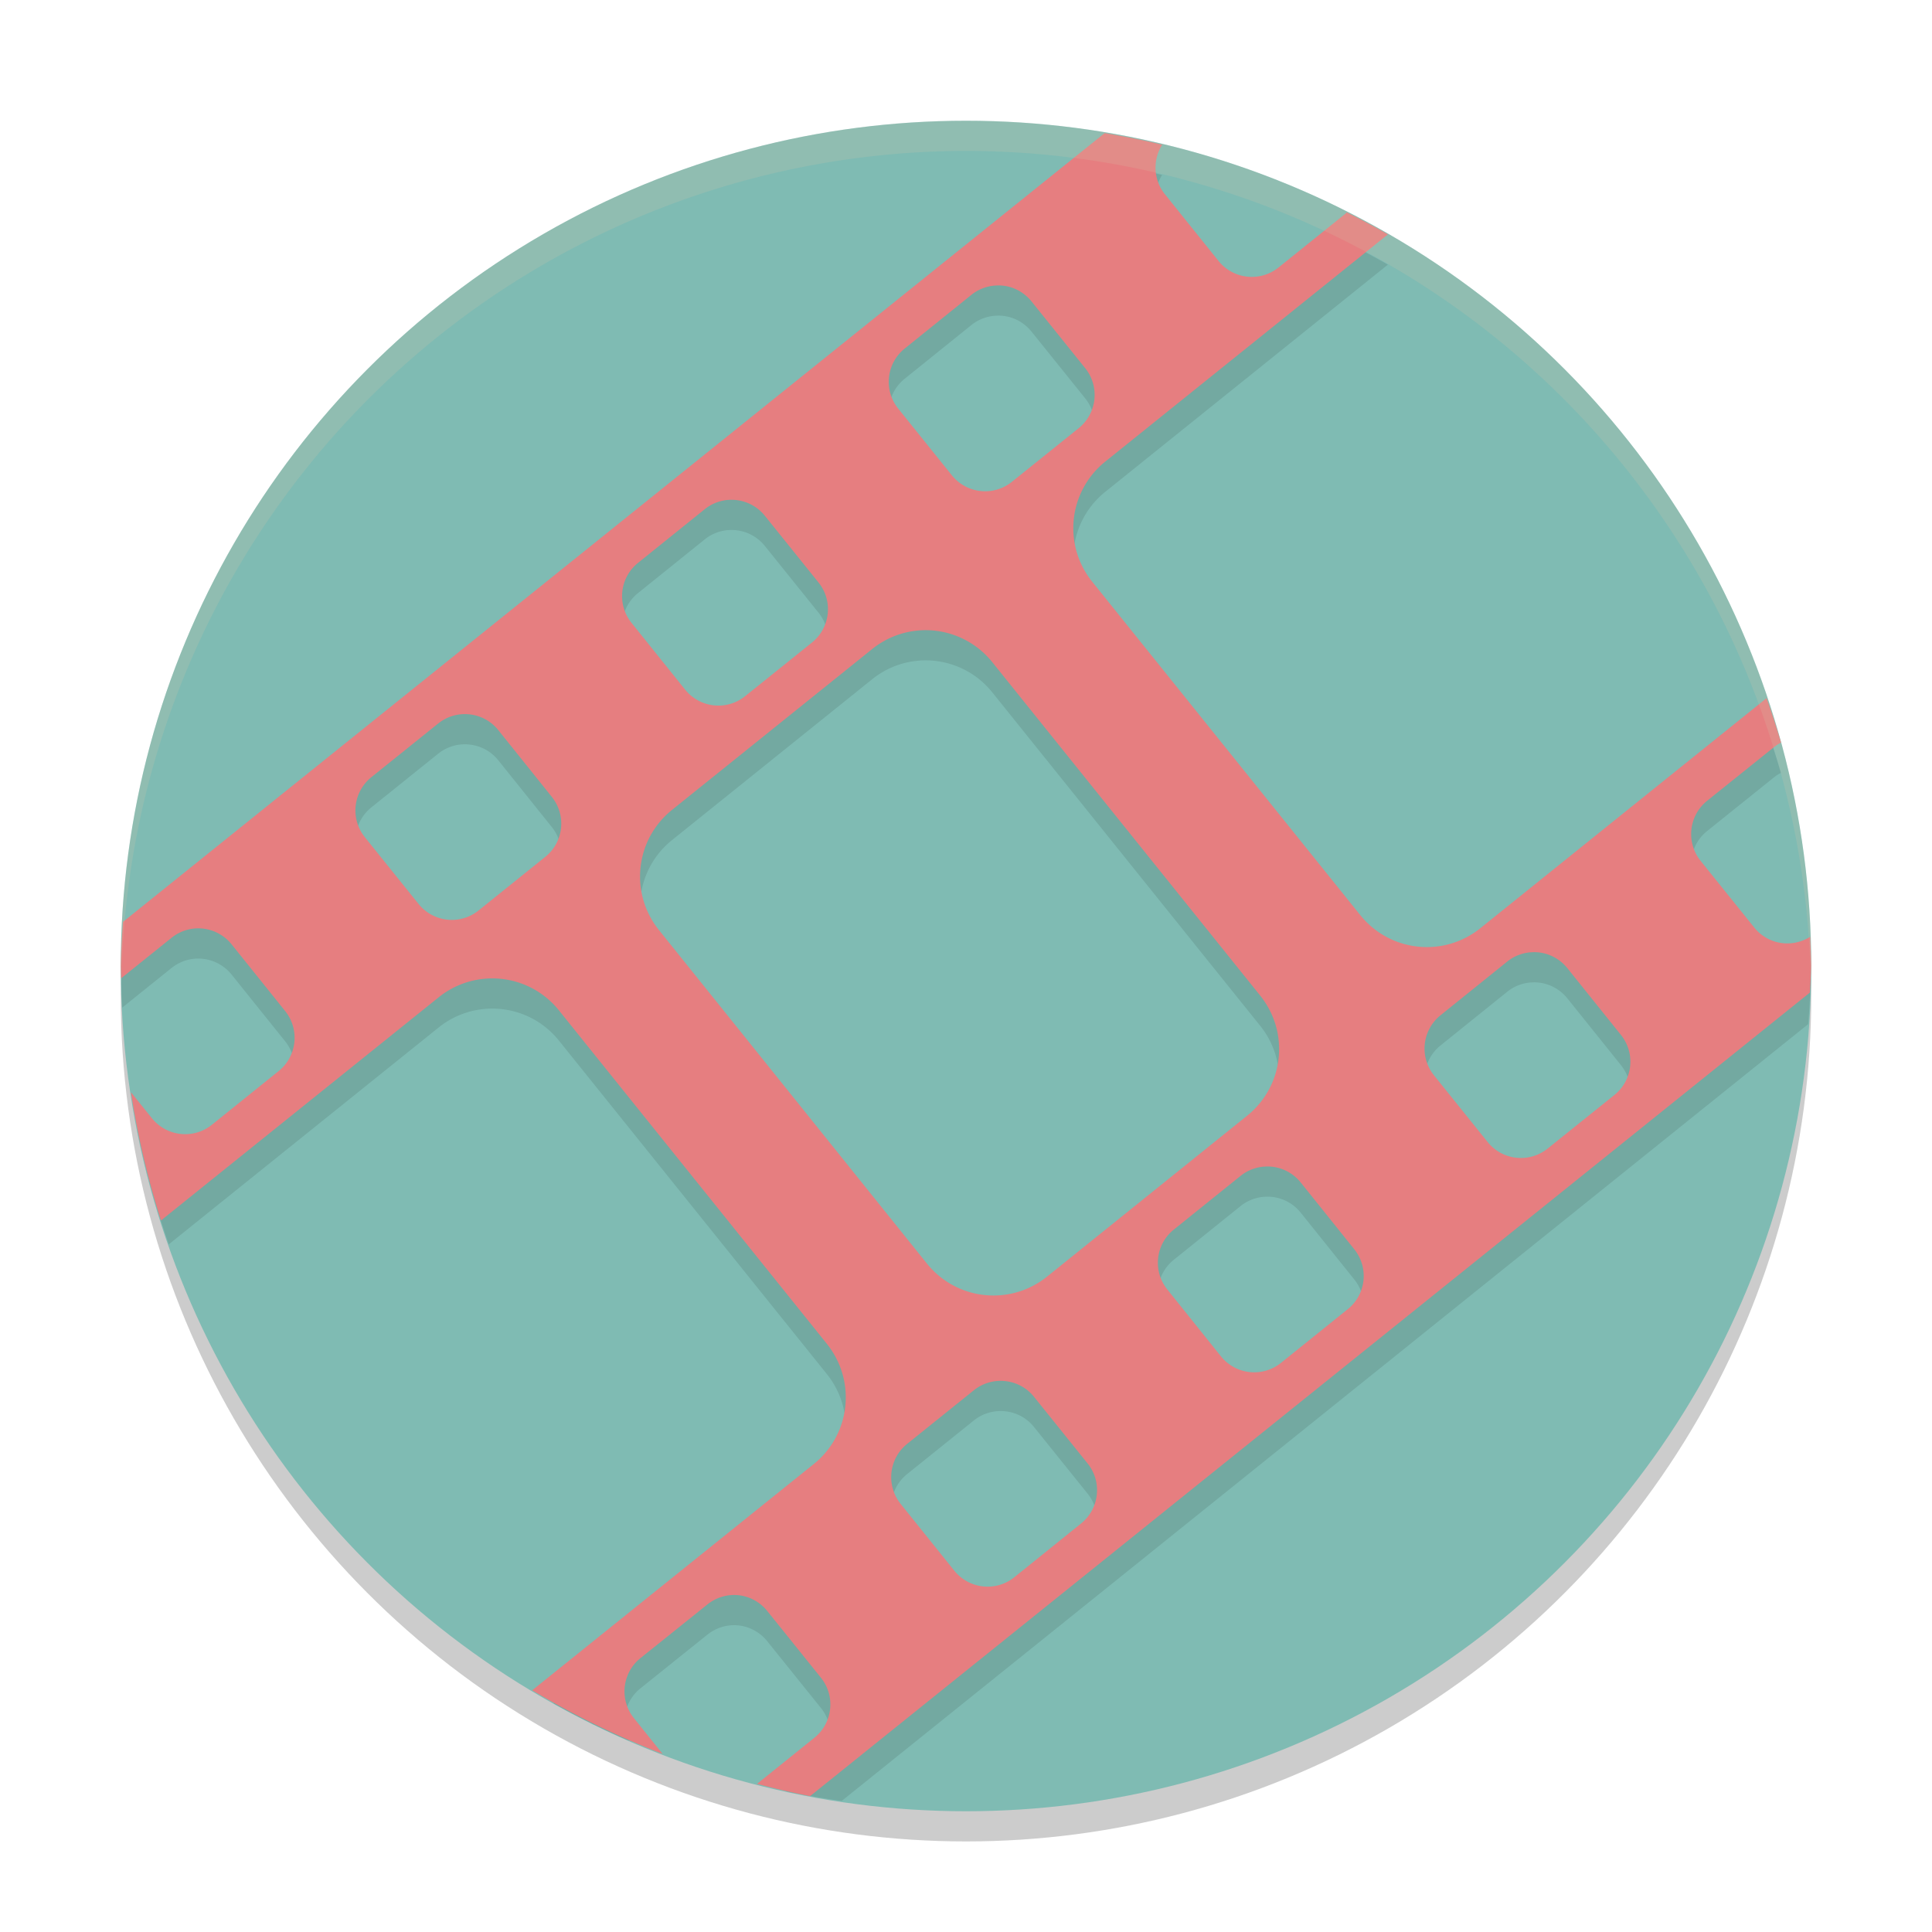 <svg xmlns="http://www.w3.org/2000/svg" width="64" height="64" version="1.1">
 <circle style="opacity:.2" cx="32" cy="33" r="28"/>
 <circle style="fill:#7fbbb3" cx="32" cy="32" r="28"/>
 <path style="opacity:.1" d="m36.59 5.412-32.516 26.127a28 28 0 0 0-0.053 1.049 28 28 0 0 0 0.027 0.791l1.631-1.31c0.306-0.246 0.679-0.346 1.039-0.307 0.36 0.039 0.707 0.216 0.953 0.521l1.773 2.209c0.492 0.612 0.395 1.501-0.217 1.992l-2.207 1.775c-0.612 0.492-1.501 0.393-1.992-0.219l-0.463-0.574a28 28 0 0 0 1.027 3.754l8.94-7.184c0.459-0.369 0.996-0.57 1.539-0.615 0.906-0.076 1.831 0.286 2.445 1.051l8.873 11.043c0.983 1.224 0.79 3.001-0.434 3.984l-8.619 6.926a28 28 0 0 0 2.502 1.24c-0.294-0.584-0.152-1.311 0.379-1.738l2.211-1.773c0.306-0.246 0.679-0.348 1.039-0.309 0.36 0.039 0.703 0.218 0.949 0.523l1.777 2.209c0.492 0.612 0.393 1.501-0.219 1.992l-0.951 0.766a28 28 0 0 0 1.859 0.324l32.018-25.734a28 28 0 0 0 0.076-1.506 28 28 0 0 0-0.014-0.385c-0.601 0.378-1.393 0.263-1.85-0.305l-1.777-2.209c-0.492-0.612-0.395-1.501 0.217-1.992l2.211-1.775c0.075-0.06 0.153-0.11 0.234-0.152a28 28 0 0 0-0.479-1.471l-9.479 7.619c-1.224 0.983-2.999 0.788-3.982-0.436l-8.877-11.041c-0.983-1.224-0.788-2.999 0.436-3.982l9.359-7.523a28 28 0 0 0-1.363-0.73c-0.018 0.016-0.032 0.035-0.051 0.051l-2.207 1.773c-0.612 0.492-1.501 0.395-1.992-0.217l-1.773-2.207c-0.39-0.485-0.405-1.143-0.092-1.641a28 28 0 0 0-1.91-0.385zm-3.639 5.049c0.091-0.008 0.183-0.008 0.273 0.002 0.36 0.039 0.701 0.218 0.947 0.523l1.777 2.209c0.492 0.612 0.393 1.501-0.219 1.992l-2.207 1.773c-0.612 0.492-1.501 0.395-1.992-0.217l-1.775-2.207c-0.492-0.612-0.395-1.501 0.217-1.992l2.207-1.777c0.229-0.184 0.499-0.284 0.771-0.307zm-8.834 7.1c0.091-0.007 0.181-0.006 0.271 0.004 0.36 0.039 0.703 0.216 0.949 0.521l1.777 2.209c0.492 0.612 0.393 1.501-0.219 1.992l-2.209 1.773c-0.612 0.492-1.501 0.395-1.992-0.217l-1.773-2.209c-0.492-0.612-0.395-1.499 0.217-1.99l2.209-1.777c0.229-0.184 0.498-0.284 0.77-0.307zm6.309 4.324c0.906-0.076 1.833 0.288 2.447 1.053l8.873 11.043c0.983 1.224 0.788 2.997-0.436 3.981l-6.623 5.326c-1.224 0.983-3.001 0.79-3.984-0.434l-8.873-11.043c-0.983-1.224-0.79-3.001 0.434-3.984l6.625-5.324c0.459-0.369 0.994-0.572 1.537-0.617zm-15.143 2.775c0.091-0.007 0.181-0.006 0.271 0.004 0.36 0.039 0.705 0.214 0.951 0.52l1.773 2.211c0.492 0.612 0.397 1.499-0.215 1.99l-2.209 1.775c-0.612 0.492-1.501 0.393-1.992-0.219l-1.775-2.207c-0.492-0.612-0.393-1.501 0.219-1.992l2.207-1.773c0.229-0.184 0.498-0.286 0.77-0.309zm35.416 7.887c0.091-0.007 0.181-0.008 0.271 0.002 0.36 0.039 0.705 0.218 0.951 0.523l1.773 2.209c0.492 0.612 0.397 1.501-0.215 1.992l-2.209 1.773c-0.612 0.492-1.501 0.395-1.992-0.217l-1.775-2.207c-0.492-0.612-0.393-1.501 0.219-1.992l2.207-1.777c0.229-0.184 0.498-0.284 0.77-0.307zm-8.834 7.1c0.091-0.007 0.181-0.008 0.271 0.002 0.36 0.039 0.705 0.216 0.951 0.521l1.773 2.211c0.492 0.612 0.397 1.497-0.215 1.988l-2.209 1.777c-0.612 0.492-1.501 0.395-1.992-0.217l-1.773-2.211c-0.492-0.612-0.397-1.497 0.215-1.988l2.209-1.777c0.229-0.184 0.498-0.284 0.77-0.307zm-8.834 7.1c0.091-0.007 0.183-0.006 0.273 0.004 0.36 0.039 0.703 0.214 0.949 0.52l1.775 2.207c0.492 0.612 0.393 1.501-0.219 1.992l-2.207 1.777c-0.612 0.492-1.501 0.393-1.992-0.219l-1.773-2.207c-0.492-0.612-0.397-1.501 0.215-1.992l2.209-1.775c0.229-0.184 0.497-0.284 0.77-0.307z"/>
 <path style="fill:#e67e80" d="m36.59 4.412-32.516 26.127a28 28 0 0 0-0.074 1.461 28 28 0 0 0 0.014 0.406l1.666-1.338c0.306-0.246 0.679-0.346 1.039-0.307 0.36 0.039 0.707 0.216 0.953 0.521l1.773 2.209c0.492 0.612 0.395 1.501-0.217 1.992l-2.207 1.775c-0.612 0.492-1.501 0.393-1.992-0.219l-0.691-0.857a28 28 0 0 0 0.994 4.248l9.201-7.394c0.459-0.369 0.996-0.57 1.539-0.615 0.906-0.076 1.831 0.286 2.445 1.051l8.873 11.043c0.983 1.224 0.79 3.001-0.434 3.984l-9.326 7.494a28 28 0 0 0 4.32 2.107l-0.949-1.182c-0.492-0.612-0.395-1.501 0.217-1.992l2.211-1.773c0.306-0.246 0.679-0.348 1.039-0.309 0.36 0.039 0.703 0.218 0.949 0.523l1.777 2.209c0.492 0.612 0.393 1.501-0.219 1.992l-1.897 1.525a28 28 0 0 0 1.758 0.406l33.117-26.617a28 28 0 0 0 0.045-0.885 28 28 0 0 0-0.035-0.965c-0.601 0.378-1.393 0.263-1.85-0.305l-1.777-2.209c-0.492-0.612-0.395-1.501 0.217-1.992l2.211-1.775c0.075-0.06 0.153-0.11 0.234-0.152a28 28 0 0 0-0.479-1.471l-9.479 7.619c-1.224 0.983-2.999 0.788-3.982-0.436l-8.877-11.041c-0.983-1.224-0.788-2.999 0.436-3.982l9.359-7.523a28 28 0 0 0-1.363-0.73c-0.018 0.016-0.032 0.035-0.051 0.051l-2.207 1.773c-0.612 0.492-1.501 0.395-1.992-0.217l-1.773-2.207c-0.39-0.485-0.405-1.143-0.092-1.641a28 28 0 0 0-1.91-0.385zm-3.639 5.049c0.091-0.007 0.183-0.008 0.273 0.002 0.36 0.039 0.701 0.218 0.947 0.523l1.777 2.209c0.492 0.612 0.393 1.501-0.219 1.992l-2.207 1.773c-0.612 0.492-1.501 0.395-1.992-0.217l-1.775-2.207c-0.492-0.612-0.395-1.501 0.217-1.992l2.207-1.777c0.229-0.184 0.499-0.284 0.771-0.307zm-8.834 7.1c0.091-0.007 0.181-0.006 0.271 0.004 0.36 0.039 0.703 0.216 0.949 0.521l1.777 2.209c0.492 0.612 0.393 1.501-0.219 1.992l-2.209 1.773c-0.612 0.492-1.501 0.395-1.992-0.217l-1.773-2.209c-0.492-0.612-0.395-1.499 0.217-1.99l2.209-1.777c0.229-0.184 0.498-0.284 0.77-0.307zm6.309 4.324c0.906-0.076 1.833 0.288 2.447 1.053l8.873 11.043c0.983 1.224 0.788 2.997-0.436 3.981l-6.623 5.326c-1.224 0.983-3.001 0.79-3.984-0.434l-8.873-11.043c-0.983-1.224-0.79-3.001 0.434-3.984l6.625-5.324c0.459-0.369 0.994-0.572 1.537-0.617zm-15.143 2.775c0.091-0.007 0.181-0.006 0.271 0.004 0.36 0.039 0.705 0.214 0.951 0.52l1.773 2.211c0.492 0.612 0.397 1.499-0.215 1.99l-2.209 1.775c-0.612 0.492-1.501 0.393-1.992-0.219l-1.775-2.207c-0.492-0.612-0.393-1.501 0.219-1.992l2.207-1.773c0.229-0.184 0.498-0.286 0.77-0.309zm35.416 7.887c0.091-0.007 0.181-0.008 0.271 0.002 0.36 0.039 0.705 0.218 0.951 0.523l1.773 2.209c0.492 0.612 0.397 1.501-0.215 1.992l-2.209 1.773c-0.612 0.492-1.501 0.395-1.992-0.217l-1.775-2.207c-0.492-0.612-0.393-1.501 0.219-1.992l2.207-1.777c0.229-0.184 0.498-0.284 0.77-0.307zm-8.834 7.1c0.091-0.007 0.181-0.008 0.271 0.002 0.36 0.039 0.705 0.216 0.951 0.521l1.773 2.211c0.492 0.612 0.397 1.497-0.215 1.988l-2.209 1.777c-0.612 0.492-1.501 0.395-1.992-0.217l-1.773-2.211c-0.492-0.612-0.397-1.497 0.215-1.988l2.209-1.777c0.229-0.184 0.498-0.284 0.77-0.307zm-8.834 7.1c0.091-0.007 0.183-0.006 0.273 0.004 0.36 0.039 0.703 0.214 0.949 0.52l1.775 2.207c0.492 0.612 0.393 1.501-0.219 1.992l-2.207 1.777c-0.612 0.492-1.501 0.393-1.992-0.219l-1.773-2.207c-0.492-0.612-0.397-1.501 0.215-1.992l2.209-1.775c0.229-0.184 0.497-0.284 0.77-0.307z"/>
 <path style="fill:#d3c6aa;opacity:.2" d="M 32,4 A 28,28 0 0 0 4,32 28,28 0 0 0 4.021,32.586 28,28 0 0 1 32,5 28,28 0 0 1 59.979,32.414 28,28 0 0 0 60,32 28,28 0 0 0 32,4 Z"/>
</svg>
